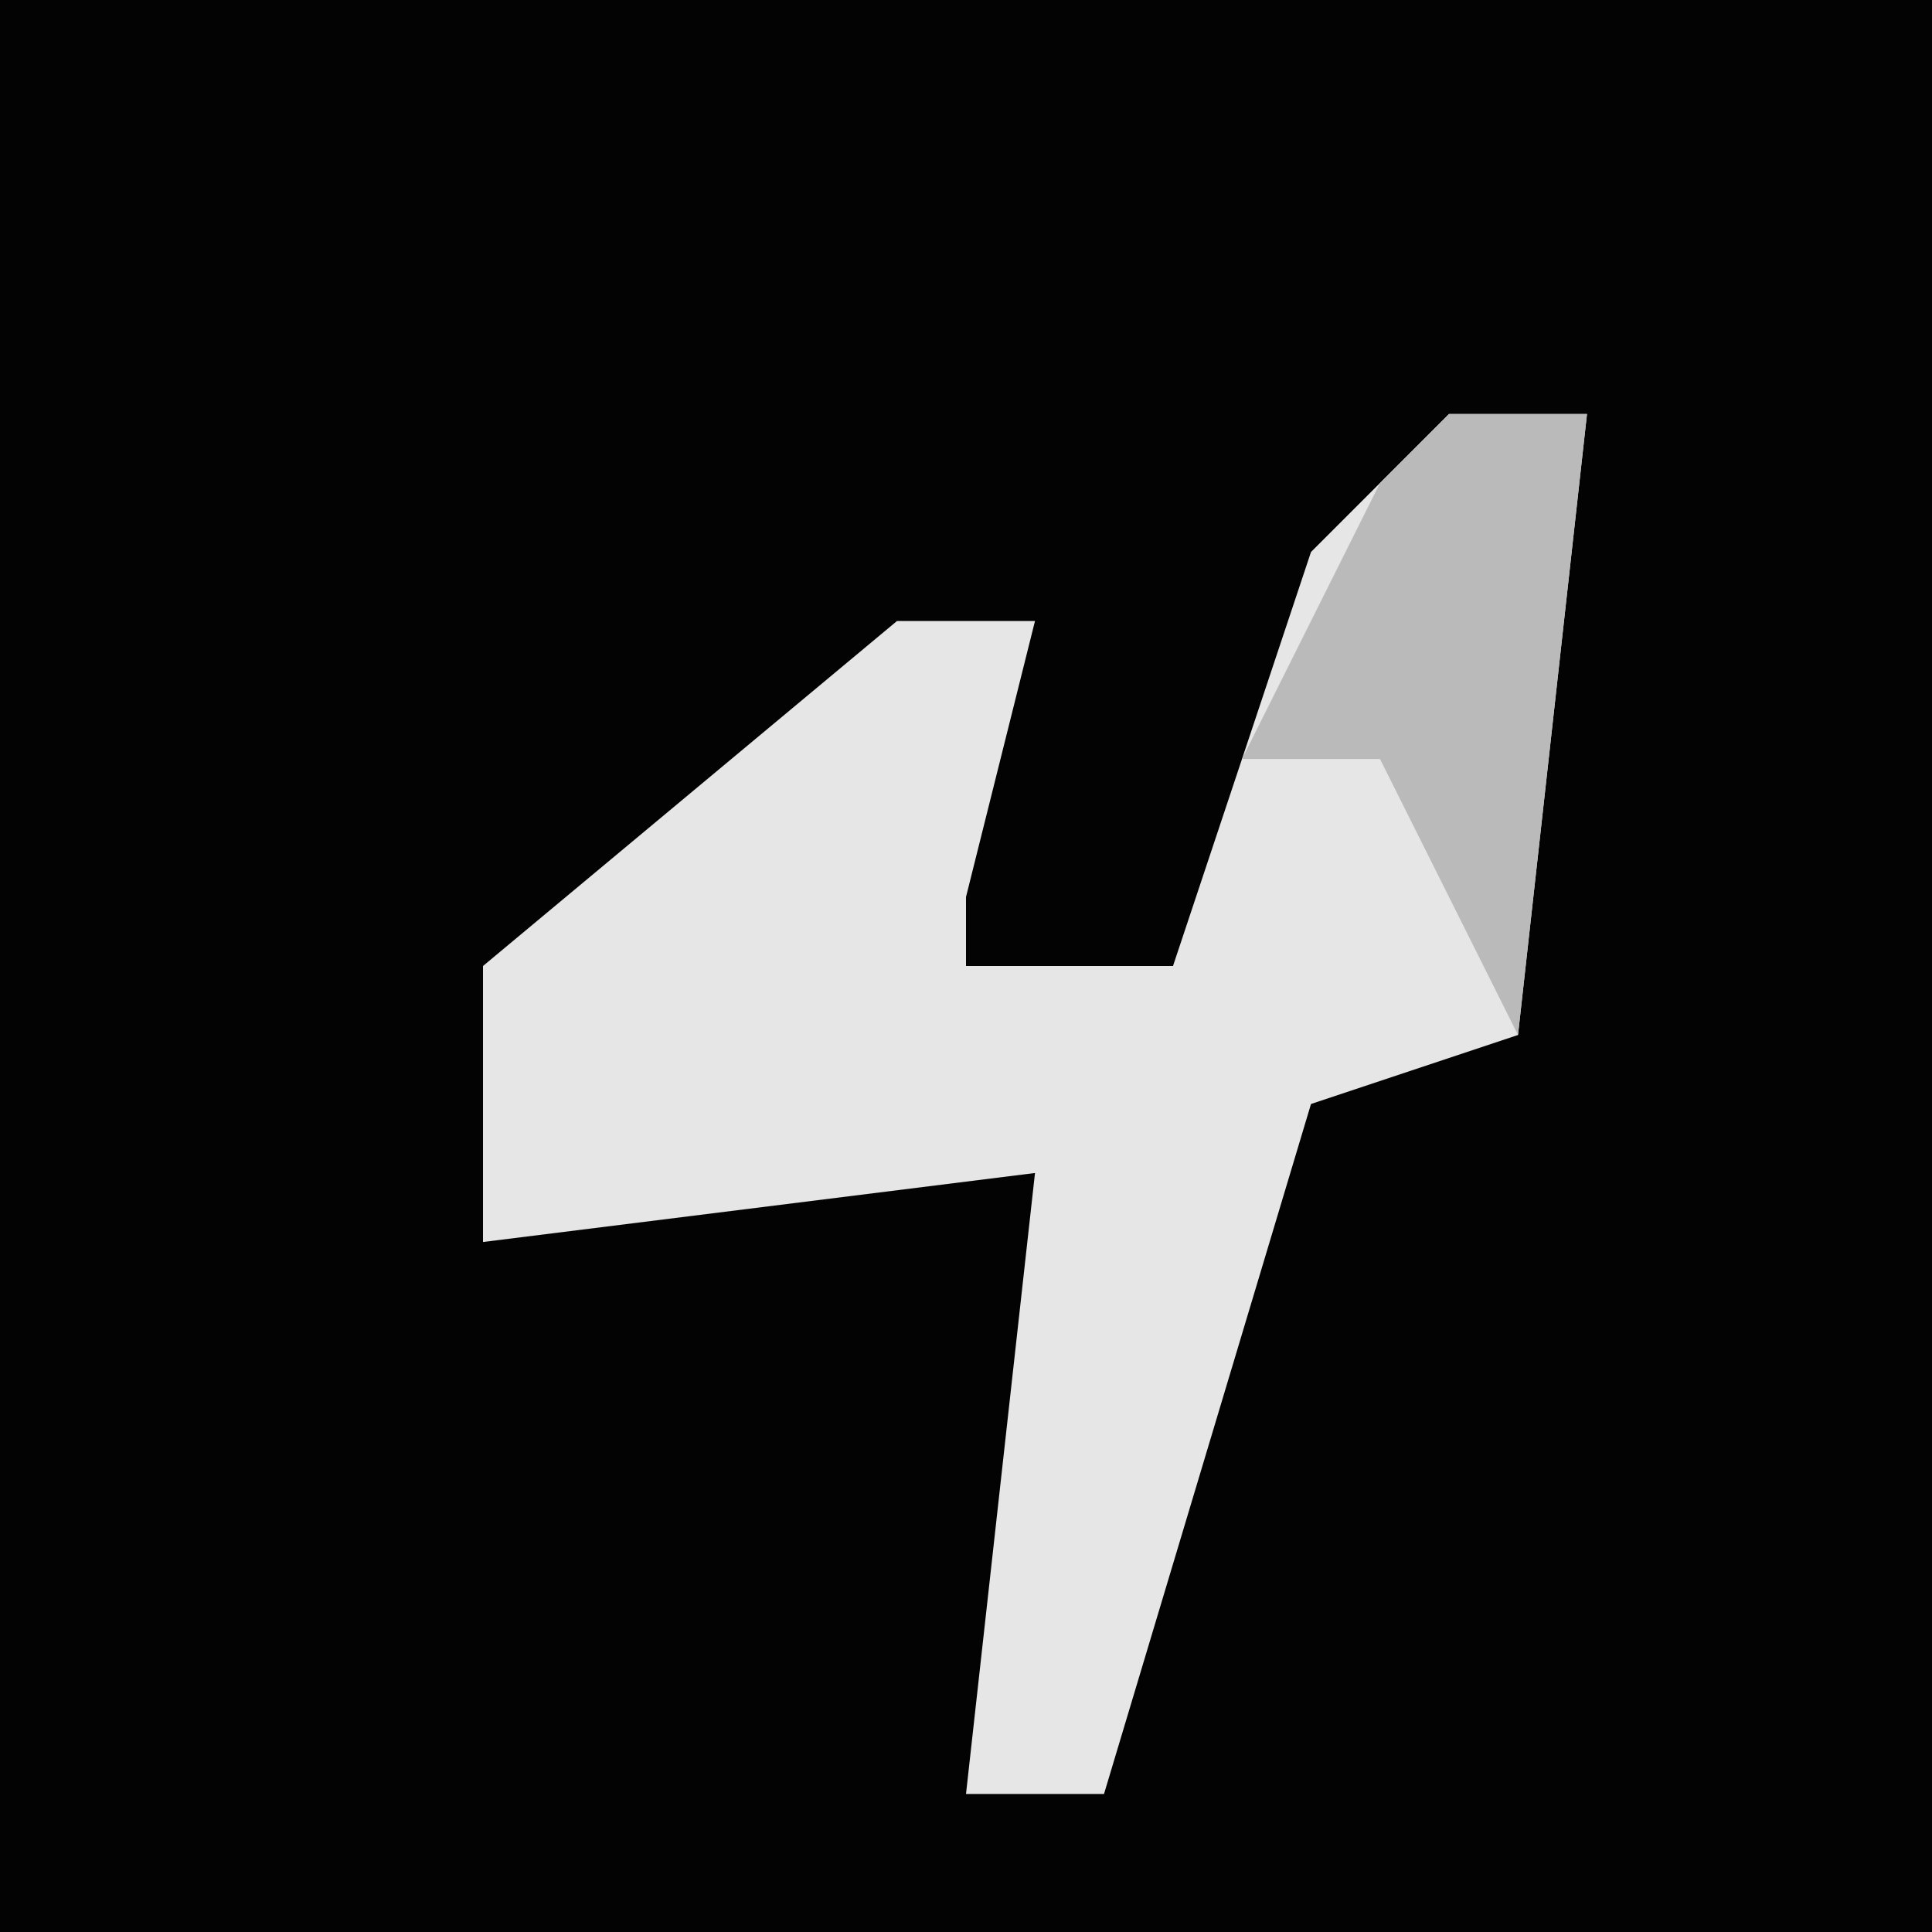 <?xml version="1.0" encoding="UTF-8"?>
<svg version="1.1" xmlns="http://www.w3.org/2000/svg" width="28" height="28">
<path d="M0,0 L28,0 L28,28 L0,28 Z " fill="#030303" transform="translate(0,0)"/>
<path d="M0,0 L2,0 L1,9 L-2,10 L-5,20 L-7,20 L-6,11 L-14,12 L-14,8 L-8,3 L-6,3 L-7,7 L-7,8 L-4,8 L-2,2 Z " fill="#E6E6E6" transform="translate(21,6)"/>
<path d="M0,0 L2,0 L1,9 L-1,5 L-3,5 L-1,1 Z " fill="#BABABA" transform="translate(21,6)"/>
</svg>
